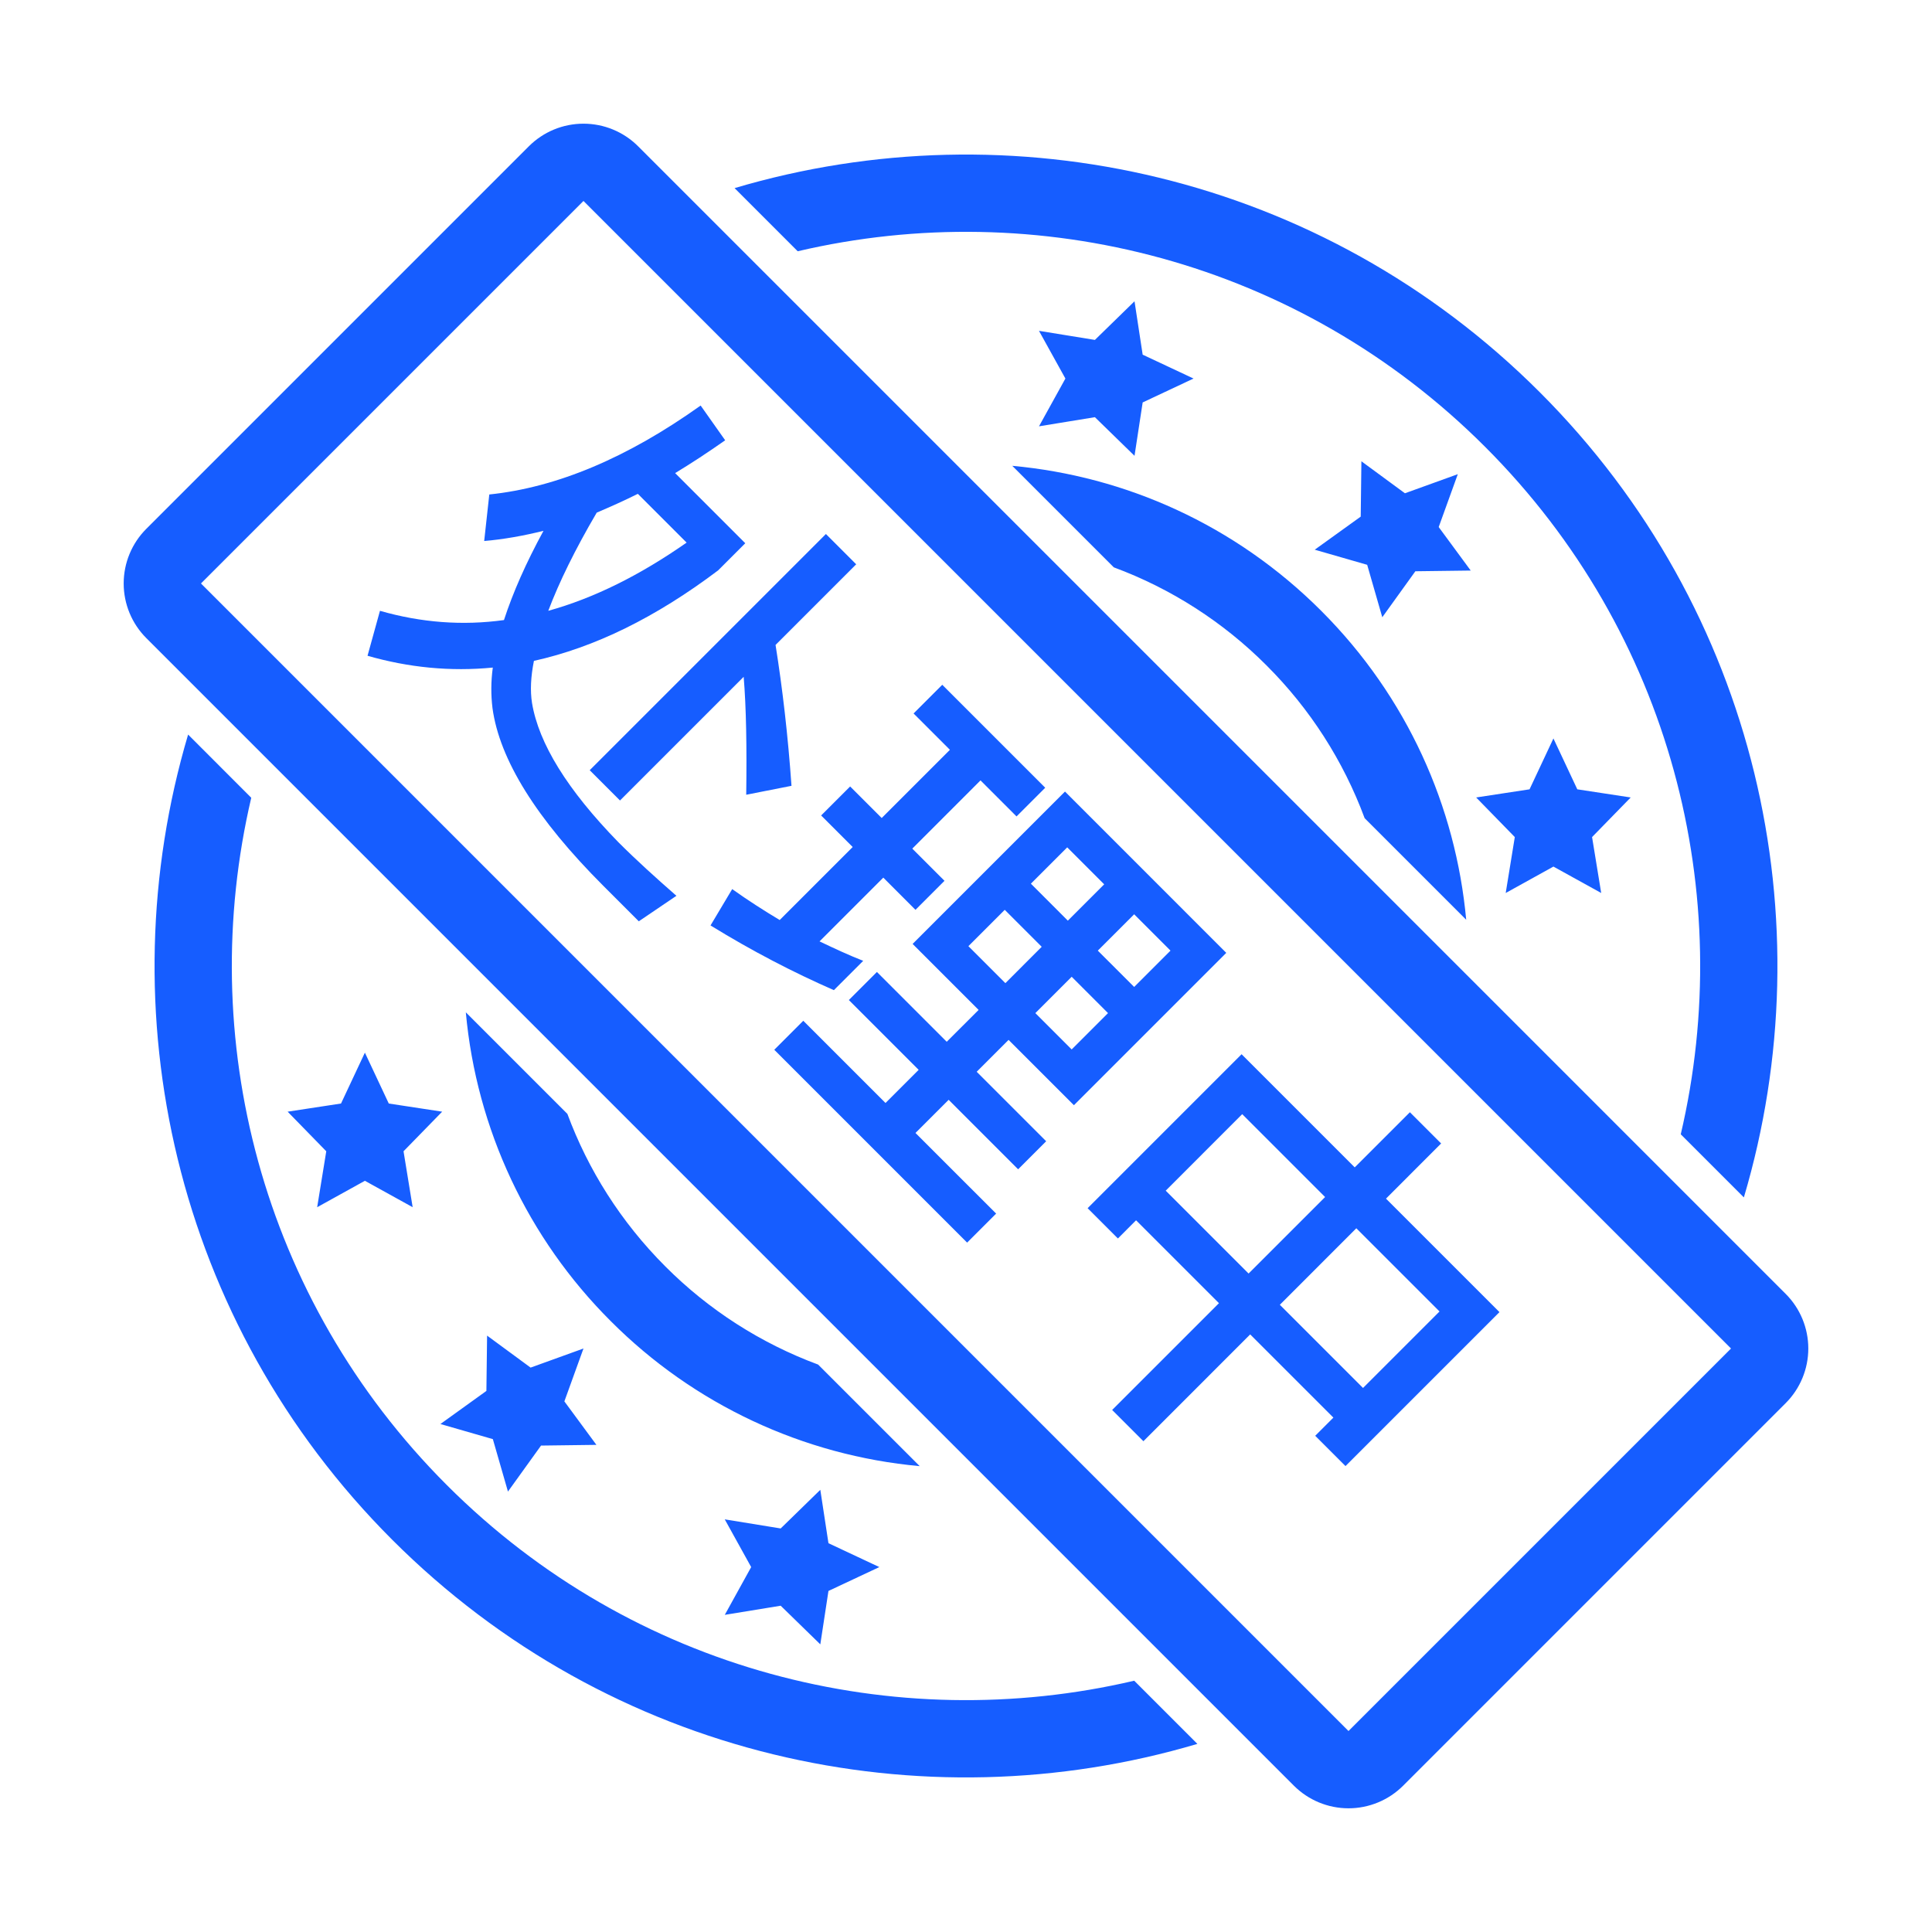 <svg width="120" height="120" viewBox="0 0 120 120" fill="none" xmlns="http://www.w3.org/2000/svg">
<g clip-path="url(#clip0_64_7285)">
<path d="M15.606 49.55C12.124 64.403 16.175 80.662 27.756 92.243C39.336 103.824 55.594 107.873 70.448 104.392L74.372 108.316C57.223 113.402 37.899 109.175 24.361 95.637C10.824 82.1 6.597 62.776 11.684 45.625L15.606 49.55ZM36.241 83.758L35.054 87.042L37.044 89.743L33.605 89.787L31.55 92.644L30.612 89.387L27.355 88.448L30.211 86.393L30.254 82.957L32.957 84.944L36.241 83.758ZM27.464 69.048L25.064 71.508L25.631 74.981L22.664 73.341L19.7 74.982L20.265 71.508L17.865 69.048L21.181 68.542L22.664 65.382L24.148 68.542L27.464 69.048ZM50.951 92.535L51.457 95.851L54.617 97.334L51.457 98.817L50.951 102.134L48.49 99.734L45.018 100.301L46.657 97.334L45.016 94.37L48.49 94.935L50.951 92.535ZM50.815 84.756L57.125 91.065C49.871 90.405 43.081 87.218 37.938 82.061C32.781 76.919 29.594 70.129 28.933 62.877L35.241 69.185C36.524 72.644 38.552 75.887 41.332 78.667C44.016 81.358 47.251 83.435 50.815 84.756ZM110.911 80.364C111.811 81.264 112.317 82.485 112.317 83.758C112.317 85.031 111.811 86.252 110.911 87.152L87.153 110.911C86.252 111.811 85.031 112.317 83.758 112.317C82.485 112.317 81.264 111.811 80.364 110.911L9.088 39.634C8.188 38.734 7.682 37.513 7.682 36.24C7.682 34.967 8.188 33.746 9.088 32.846L32.847 9.087C33.747 8.187 34.968 7.682 36.241 7.682C37.514 7.682 38.735 8.187 39.635 9.087L110.911 80.364ZM107.517 83.758L36.241 12.482L12.482 36.24L83.758 107.517L107.517 83.758ZM82.061 37.937C87.422 43.298 90.423 50.124 91.068 57.126L84.76 50.818C83.438 47.253 81.36 44.016 78.667 41.331C75.983 38.639 72.746 36.56 69.181 35.239L62.874 28.933C69.876 29.574 76.7 32.576 82.061 37.937ZM95.638 24.361C109.177 37.9 113.403 57.223 108.315 74.373L104.395 70.453C107.875 55.599 103.824 39.336 92.244 27.755C80.663 16.174 64.402 12.125 49.547 15.606L45.626 11.684C62.776 6.596 82.099 10.822 95.638 24.361ZM101.286 49.532L98.886 51.992L99.453 55.465L96.486 53.825L93.522 55.466L94.087 51.992L91.687 49.532L95.003 49.026L96.486 45.866L97.969 49.026L101.286 49.532ZM70.467 18.713L70.973 22.029L74.133 23.512L70.973 24.996L70.467 28.312L68.006 25.912L64.534 26.479L66.174 23.512L64.532 20.548L68.006 21.113L70.467 18.713ZM90.547 29.452L89.36 32.736L91.349 35.438L87.911 35.482L85.856 38.338L84.918 35.081L81.661 34.143L84.517 32.088L84.559 28.651L87.263 30.638L90.547 29.452Z" fill="#165DFF"/>
<path d="M43.518 25.189L45.042 27.347C43.973 28.099 42.944 28.772 41.934 29.386L46.29 33.742L44.607 35.425C40.726 38.355 36.925 40.216 33.163 41.048C32.965 42.038 32.925 42.909 33.044 43.661C33.46 46.176 35.242 49.066 38.41 52.313C39.538 53.442 40.746 54.531 42.013 55.64L39.677 57.224L37.479 55.026C33.321 50.868 31.025 47.185 30.589 43.978C30.49 43.166 30.49 42.335 30.609 41.464C27.976 41.721 25.382 41.464 22.828 40.731L23.6 37.939C26.154 38.672 28.728 38.87 31.302 38.513C31.856 36.811 32.668 34.969 33.757 32.97C32.49 33.286 31.242 33.504 30.074 33.603L30.391 30.713C34.589 30.277 38.964 28.436 43.518 25.189ZM37.063 31.841C35.717 34.138 34.727 36.157 34.054 37.939C36.905 37.147 39.756 35.722 42.647 33.702L39.617 30.673C38.746 31.109 37.895 31.485 37.063 31.841ZM51.299 33.168L53.18 35.049L48.171 40.058C48.606 42.79 48.943 45.7 49.161 48.809L46.349 49.363C46.389 46.393 46.349 43.938 46.191 42.038L38.509 49.72L36.628 47.839L51.299 33.168ZM66.148 49.165L76.166 59.184L66.703 68.647L62.644 64.589L60.664 66.569L64.98 70.885L63.238 72.627L58.922 68.311L56.862 70.37L61.872 75.379L60.07 77.181L48.092 65.203L49.893 63.401L55.001 68.509L57.06 66.45L52.724 62.114L54.467 60.371L58.803 64.707L60.783 62.728L56.684 58.629L66.148 49.165ZM66.564 65.183L68.821 62.926L66.564 60.669L64.307 62.926L66.564 65.183ZM62.446 61.065L64.703 58.807L62.406 56.511L60.149 58.768L62.446 61.065ZM64.03 54.887L66.326 57.184L68.583 54.927L66.287 52.63L64.03 54.887ZM70.445 56.788L68.187 59.045L70.445 61.302L72.702 59.045L70.445 56.788ZM52.804 48.849L54.764 50.809L59.001 46.572L56.744 44.315L58.526 42.533L64.921 48.928L63.139 50.71L60.901 48.472L56.664 52.709L58.664 54.709L56.862 56.511L54.863 54.511L50.903 58.471C51.814 58.906 52.705 59.322 53.615 59.679L51.794 61.5C49.26 60.391 46.706 59.065 44.132 57.481L45.478 55.224C46.448 55.917 47.438 56.55 48.428 57.144L52.962 52.61L51.002 50.65L52.804 48.849ZM87.571 69.083L89.511 71.023L86.086 74.449L93.134 81.497L83.571 91.06L81.69 89.179L82.819 88.05L77.651 82.883L71.019 89.516L69.078 87.575L75.711 80.943L70.563 75.795L69.435 76.924L67.554 75.043L77.117 65.48L84.145 72.508L87.571 69.083ZM72.405 73.954L77.552 79.101L82.304 74.35L77.156 69.202L72.405 73.954ZM79.493 81.042L84.66 86.209L89.412 81.457L84.244 76.29L79.493 81.042Z" fill="#165DFF"/>
</g>
<defs>
<clipPath id="clip0_64_7285">
<rect width="120" height="120" fill="white"/>
</clipPath>
</defs>
</svg>
